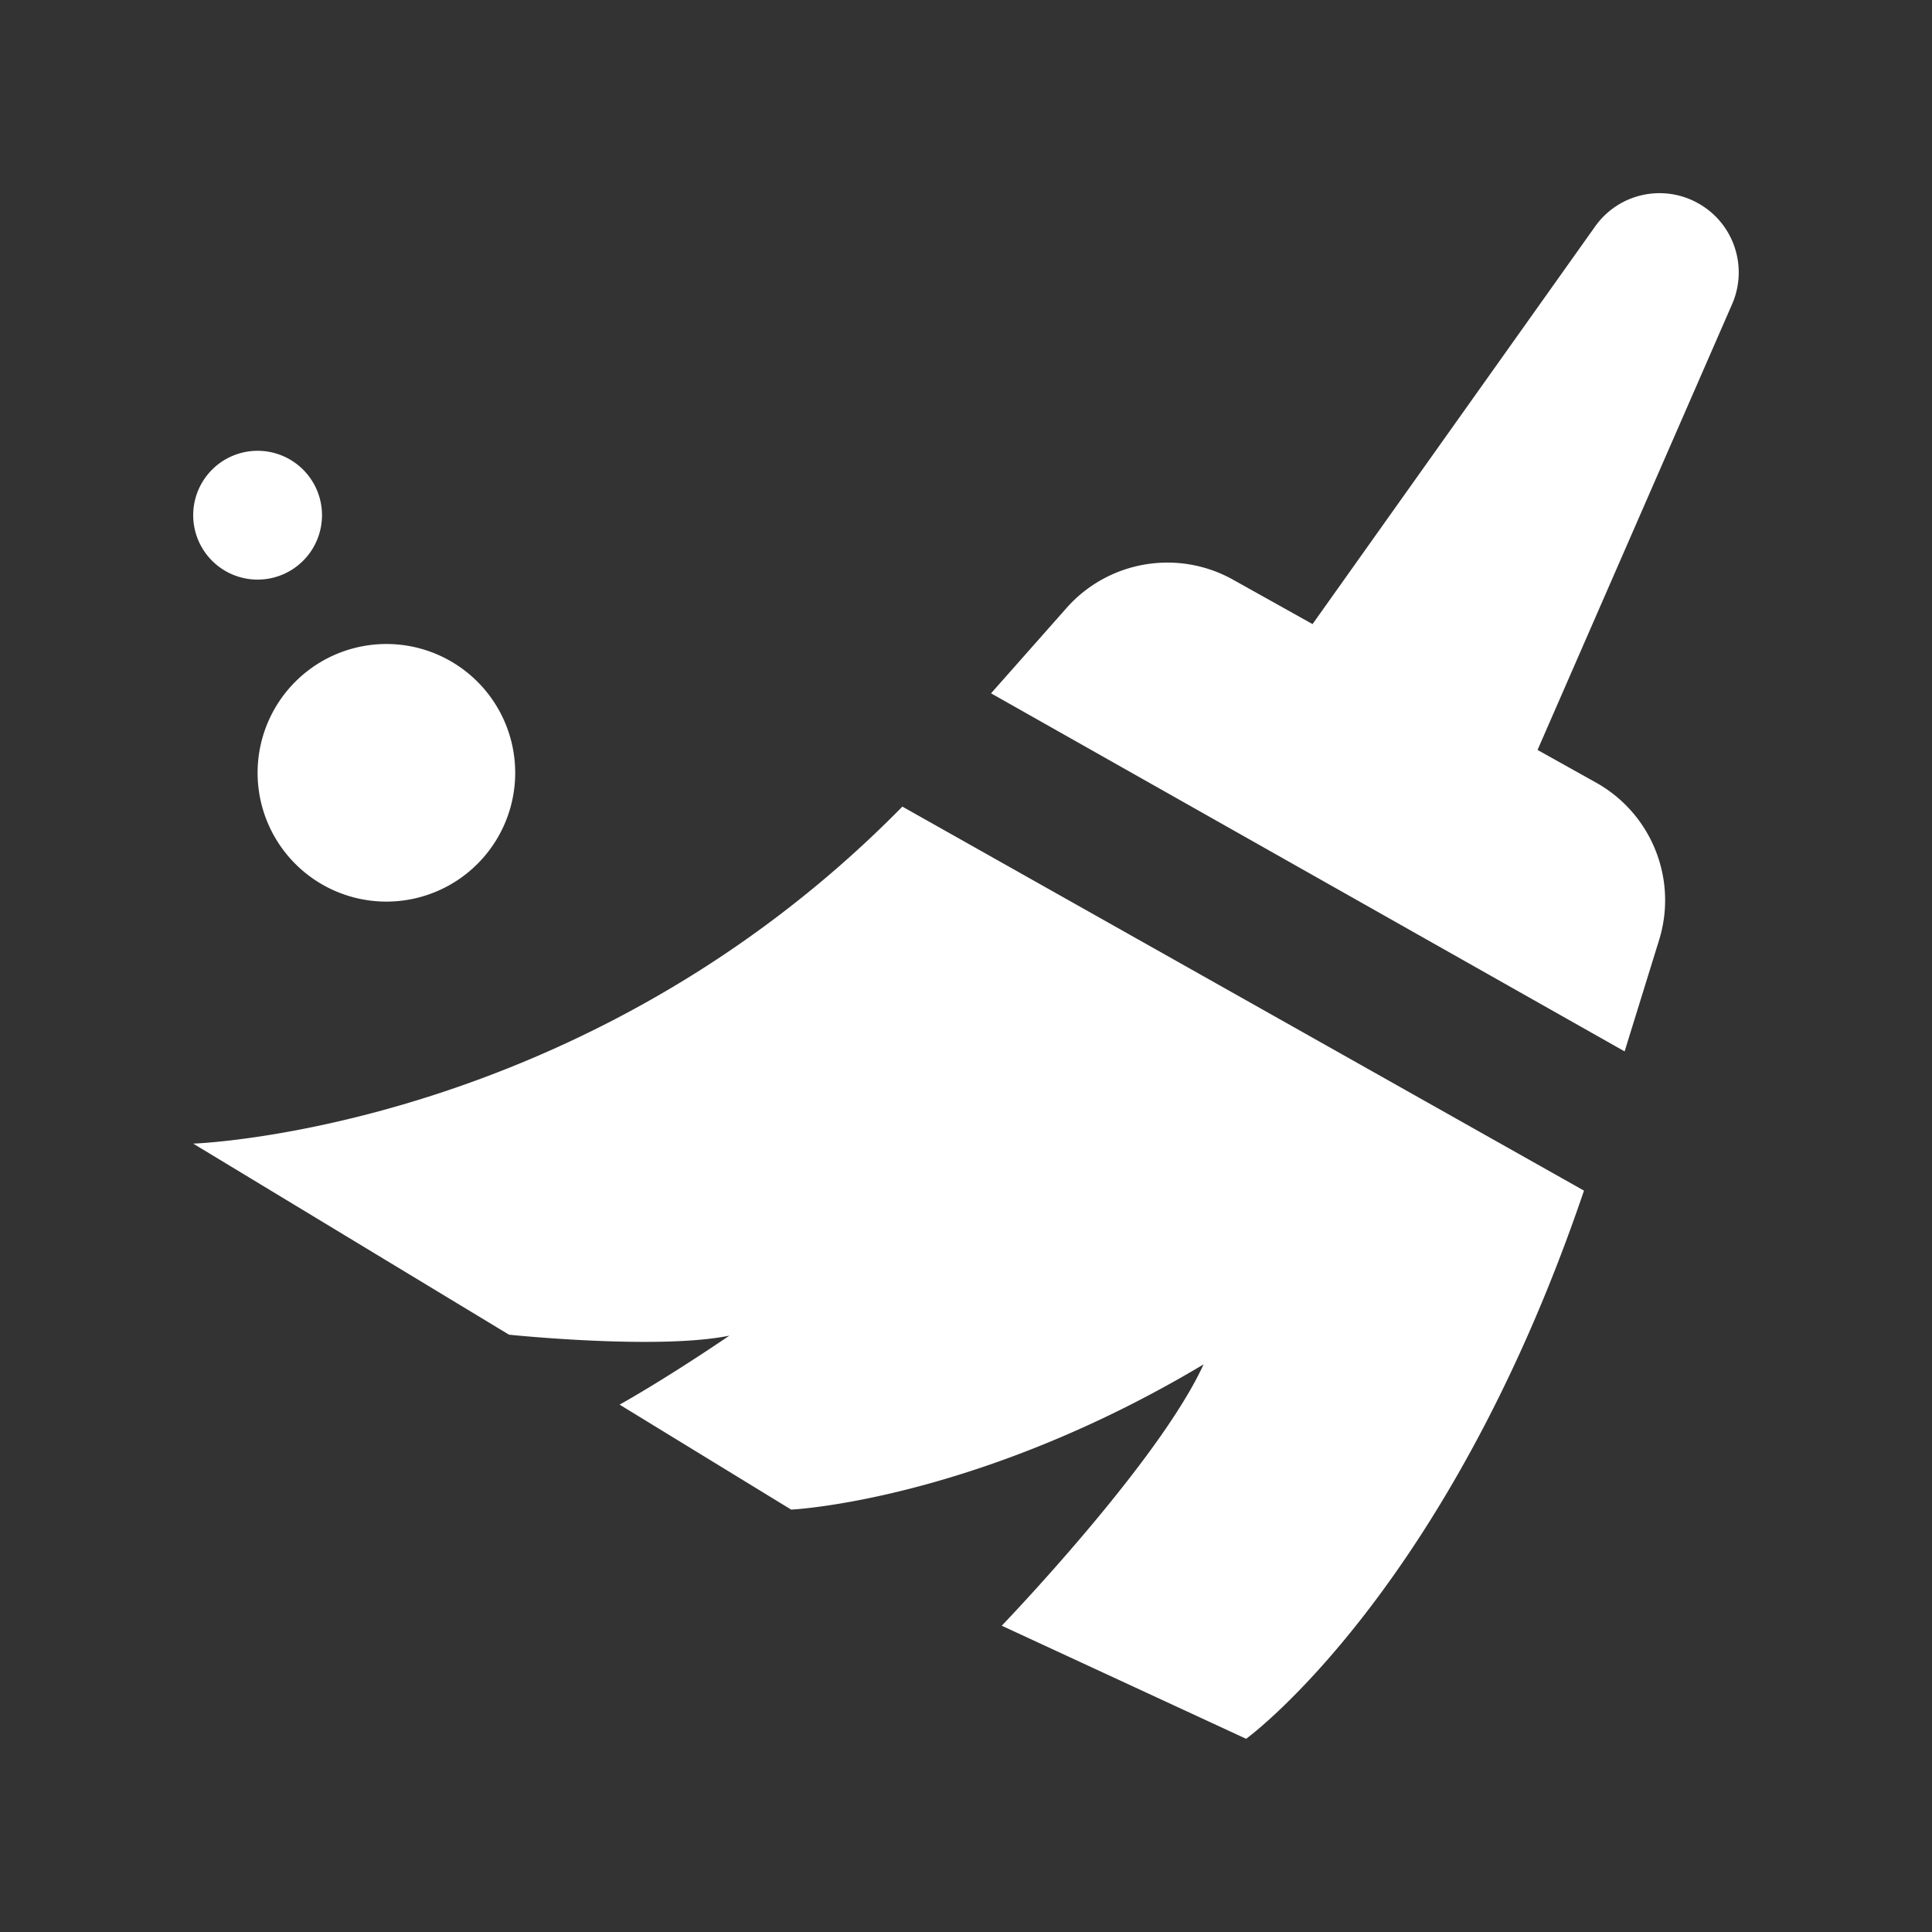 <svg xmlns="http://www.w3.org/2000/svg" viewBox="0 0 30 30">
  <rect x="0" y="0" width="30" height="30" fill="#333333" stroke="none"/>
  <path d="M25.943 3.012C25.5 2.948 25.041 3.132 24.768 3.518L20.381 9.691L19.148 9.002C18.29 8.522 17.213 8.705 16.561 9.441L15.389 10.766L25.227 16.326L25.762 14.598C26.055 13.654 25.646 12.634 24.783 12.152L23.875 11.645L26.896 4.723C27.148 4.145 26.924 3.47 26.375 3.16C26.238 3.082 26.091 3.033 25.943 3.012 z M 4 7 A 1 1 0 0 0 3 8 A 1 1 0 0 0 4 9 A 1 1 0 0 0 5 8 A 1 1 0 0 0 4 7 z M 6 10 A 2 2 0 0 0 4 12 A 2 2 0 0 0 6 14 A 2 2 0 0 0 8 12 A 2 2 0 0 0 6 10 z M 14.012 12.525C9.067 17.561 3 17.758 3 17.758L7.904 20.725C7.904 20.725 10.212 20.966 11.326 20.74C10.277 21.451 9.621 21.811 9.621 21.811L12.285 23.441C12.285 23.441 15.139 23.309 18.689 21.186C17.992 22.712 15.555 25.244 15.555 25.244L19.35 27C19.35 27 22.476 24.734 24.596 18.488L14.012 12.525 z" fill="#FFFFFF" />
</svg>